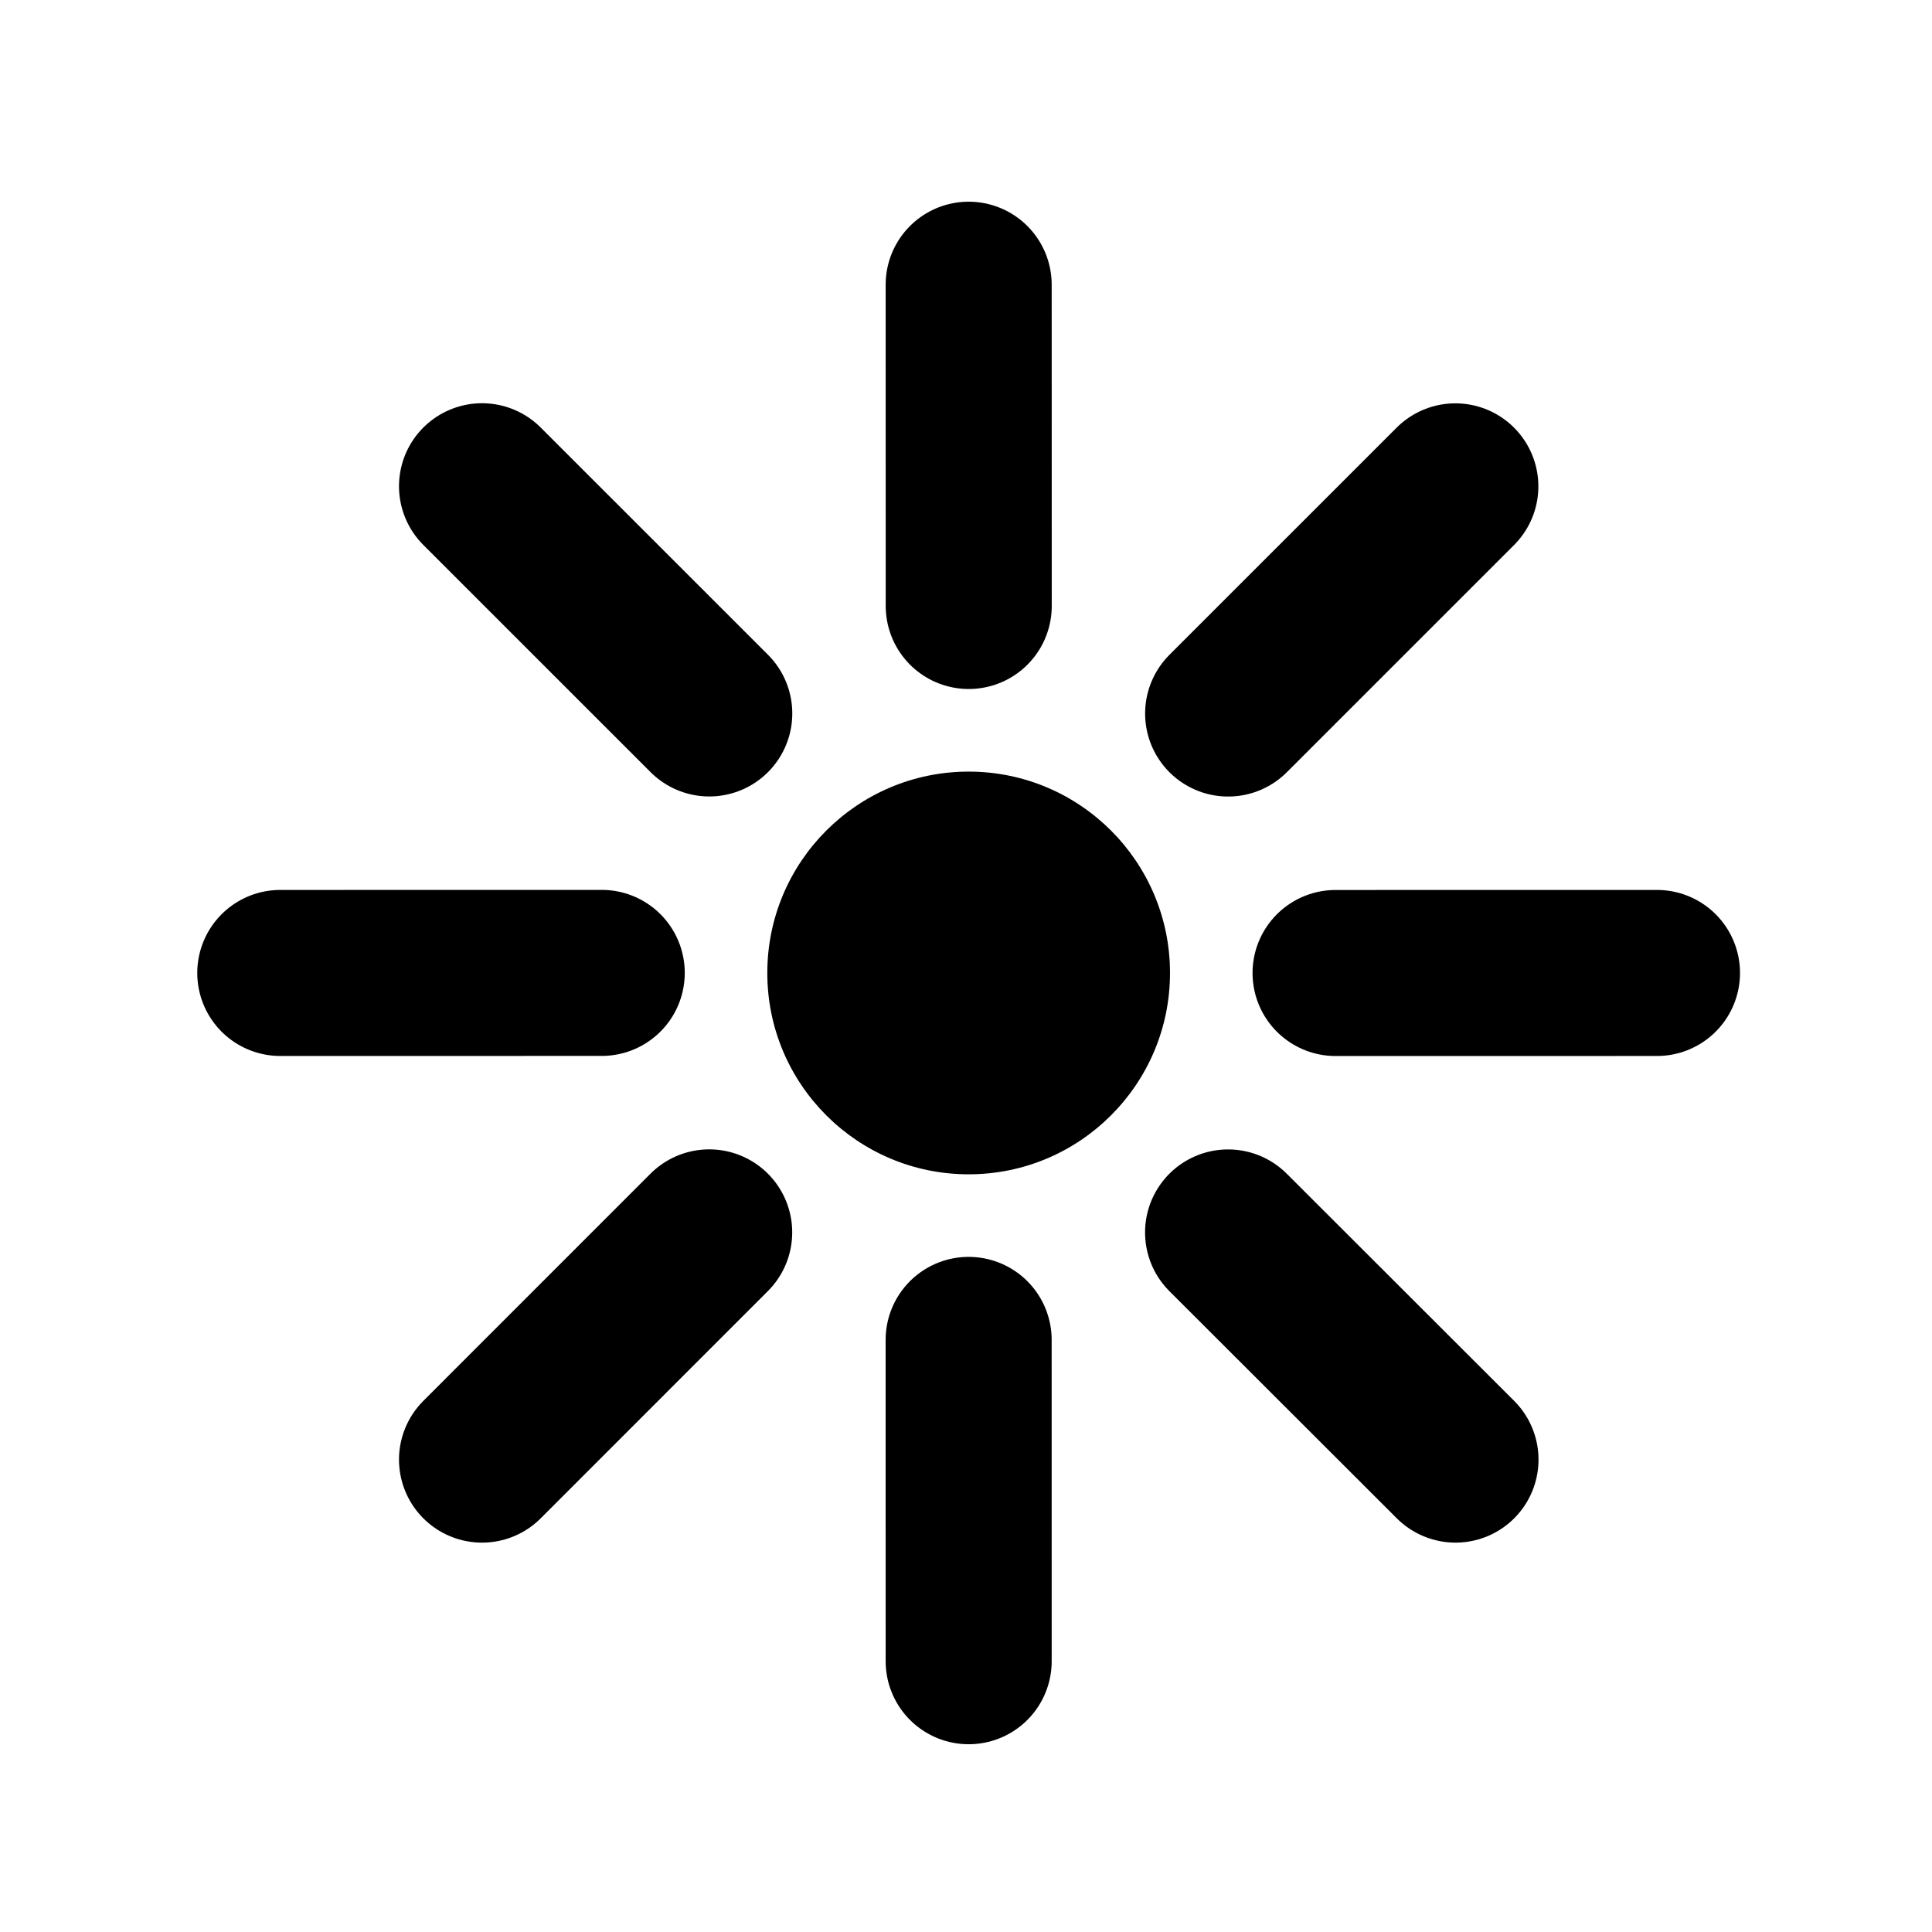 <?xml version="1.0" encoding="utf-8"?>
<!-- Generator: Adobe Illustrator 16.0.0, SVG Export Plug-In . SVG Version: 6.00 Build 0)  -->
<!DOCTYPE svg PUBLIC "-//W3C//DTD SVG 1.1//EN" "http://www.w3.org/Graphics/SVG/1.1/DTD/svg11.dtd">
<svg version="1.1" id="Layer_1" xmlns="http://www.w3.org/2000/svg" xmlns:xlink="http://www.w3.org/1999/xlink" x="0px" y="0px"
	 width="128px" height="128px" viewBox="-332 370 128 128" enable-background="new -332 370 128 128" xml:space="preserve">
<circle cx="-267.824" cy="434.461" r="13.34"/>
<line fill="none" stroke="#000000" stroke-width="11" stroke-linecap="round" stroke-miterlimit="10" x1="-243.516" y1="434.464" x2="-222.22" y2="434.461"/>
<line fill="none" stroke="#000000" stroke-width="11" stroke-linecap="round" stroke-miterlimit="10" x1="-250.633" y1="417.273" x2="-235.58" y2="402.222"/>
<line fill="none" stroke="#000000" stroke-width="11" stroke-linecap="round" stroke-miterlimit="10" x1="-267.819" y1="410.148" x2="-267.823" y2="388.863"/>
<line fill="none" stroke="#000000" stroke-width="11" stroke-linecap="round" stroke-miterlimit="10" x1="-285.009" y1="417.268" x2="-300.065" y2="402.215"/>
<line fill="none" stroke="#000000" stroke-width="11" stroke-linecap="round" stroke-miterlimit="10" x1="-292.133" y1="434.457" x2="-313.431" y2="434.461"/>
<line fill="none" stroke="#000000" stroke-width="11" stroke-linecap="round" stroke-miterlimit="10" x1="-285.014" y1="451.648" x2="-300.065" y2="466.703"/>
<line fill="none" stroke="#000000" stroke-width="11" stroke-linecap="round" stroke-miterlimit="10" x1="-267.825" y1="458.771" x2="-267.823" y2="480.06"/>
<line fill="none" stroke="#000000" stroke-width="11" stroke-linecap="round" stroke-miterlimit="10" x1="-250.637" y1="451.652" x2="-235.57" y2="466.703"/>
</svg>
